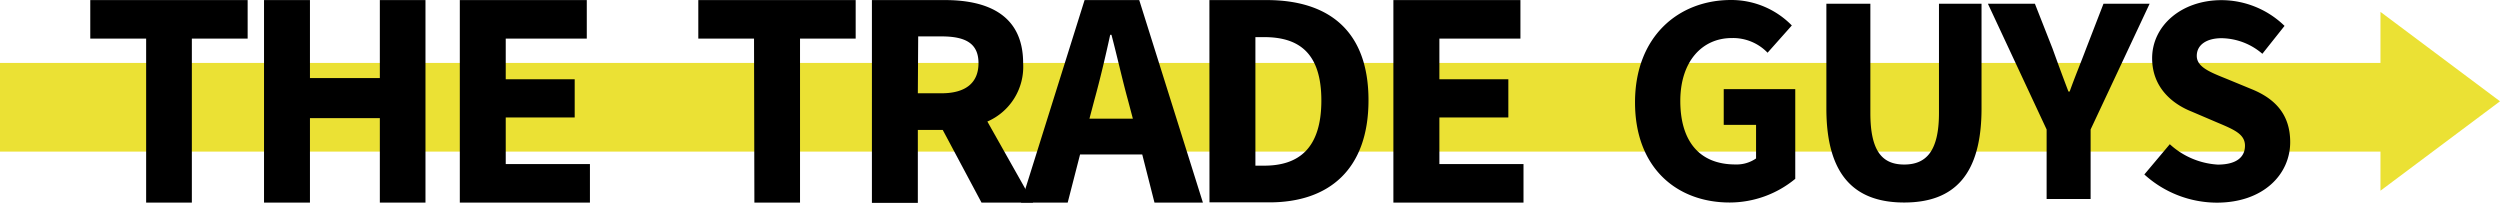 <svg viewBox="0 0 349.49 28.32" xmlns="http://www.w3.org/2000/svg"><path d="M332.78 8.8H0v12.39h332.78v5.47l16.71-12.5-16.71-12.5z" fill="#ebe134" fill-rule="evenodd"/><path d="M20.43 5.4h-7.81V.01h22V5.4h-7.8v22.92h-6.39zM36.91.01h6.42v10.9h9.77V.01h6.38v28.31H53.1V16.51h-9.77v11.81h-6.42zm27.37 0h17.75V5.4H70.7v5.68h9.64v5.34H70.7v6.52h11.77v5.38H64.28zm41.13 5.39h-7.79V.01h22V5.4h-7.78v22.92h-6.38zm31.8 22.92l-5.42-10.16h-3.48v10.2h-6.42V.01h10.2c6 0 10.94 2.09 10.94 8.82a8.34 8.34 0 0 1-5 8.16l6.39 11.33zm-8.9-15.28h3.31c3.34 0 5.17-1.43 5.17-4.21s-1.83-3.74-5.17-3.74h-3.26z"/><path d="M159.68 21.59h-8.69l-1.73 6.73h-6.52L151.62.01h7.64l8.9 28.31h-6.77zm-1.31-5l-.69-2.61c-.78-2.82-1.52-6.16-2.3-9.11h-.18c-.65 3-1.43 6.29-2.21 9.11l-.69 2.61zM169.07.01h8c8.69 0 14.24 4.3 14.24 14s-5.55 14.28-13.85 14.28h-8.38zm7.65 23.15c4.77 0 8-2.34 8-9.11s-3.26-8.86-8-8.86h-1.22v17.97zM194.79.01h17.76V5.4h-11.33v5.68h9.64v5.34h-9.64v6.52h11.76v5.38h-18.19zm47.2-.01a11.83 11.83 0 0 1 8.5 3.56l-3.39 3.81a6.7 6.7 0 0 0-5-2.05c-4.19 0-7.2 3.31-7.2 8.79s2.55 8.88 7.7 8.88a4.78 4.78 0 0 0 2.89-.84v-4.69h-4.52v-5h10V25a14.44 14.44 0 0 1-9.17 3.31c-7.37 0-13.23-4.82-13.23-14S234.62 0 241.99 0zm13.33.52h6.15V15.8c0 5.36 1.68 7.2 4.73 7.2s4.86-1.84 4.86-7.2V.52h5.95v14.64c0 9.17-3.73 13.15-10.81 13.15s-10.88-3.97-10.88-13.15zm30.79 17.58L277.9.52h6.57l2.47 6.28c.72 2 1.43 3.93 2.22 6h.17c.75-2.1 1.55-4 2.3-6l2.43-6.28h6.45l-8.25 17.58v9.72h-6.15zm17.22 2.06a10.85 10.85 0 0 0 6.7 2.85c2.55 0 3.81-1 3.81-2.64s-1.55-2.26-3.94-3.27l-3.51-1.5c-2.85-1.13-5.53-3.48-5.53-7.46 0-4.52 4.06-8.12 9.71-8.12a12.69 12.69 0 0 1 8.8 3.6l-3.1 3.9a8.92 8.92 0 0 0-5.7-2.18c-2.09 0-3.47.92-3.47 2.47s1.8 2.26 4.19 3.22l3.47 1.43c3.31 1.34 5.4 3.56 5.4 7.41 0 4.52-3.77 8.46-10.26 8.46a15.13 15.13 0 0 1-10.13-3.94z"/></svg>